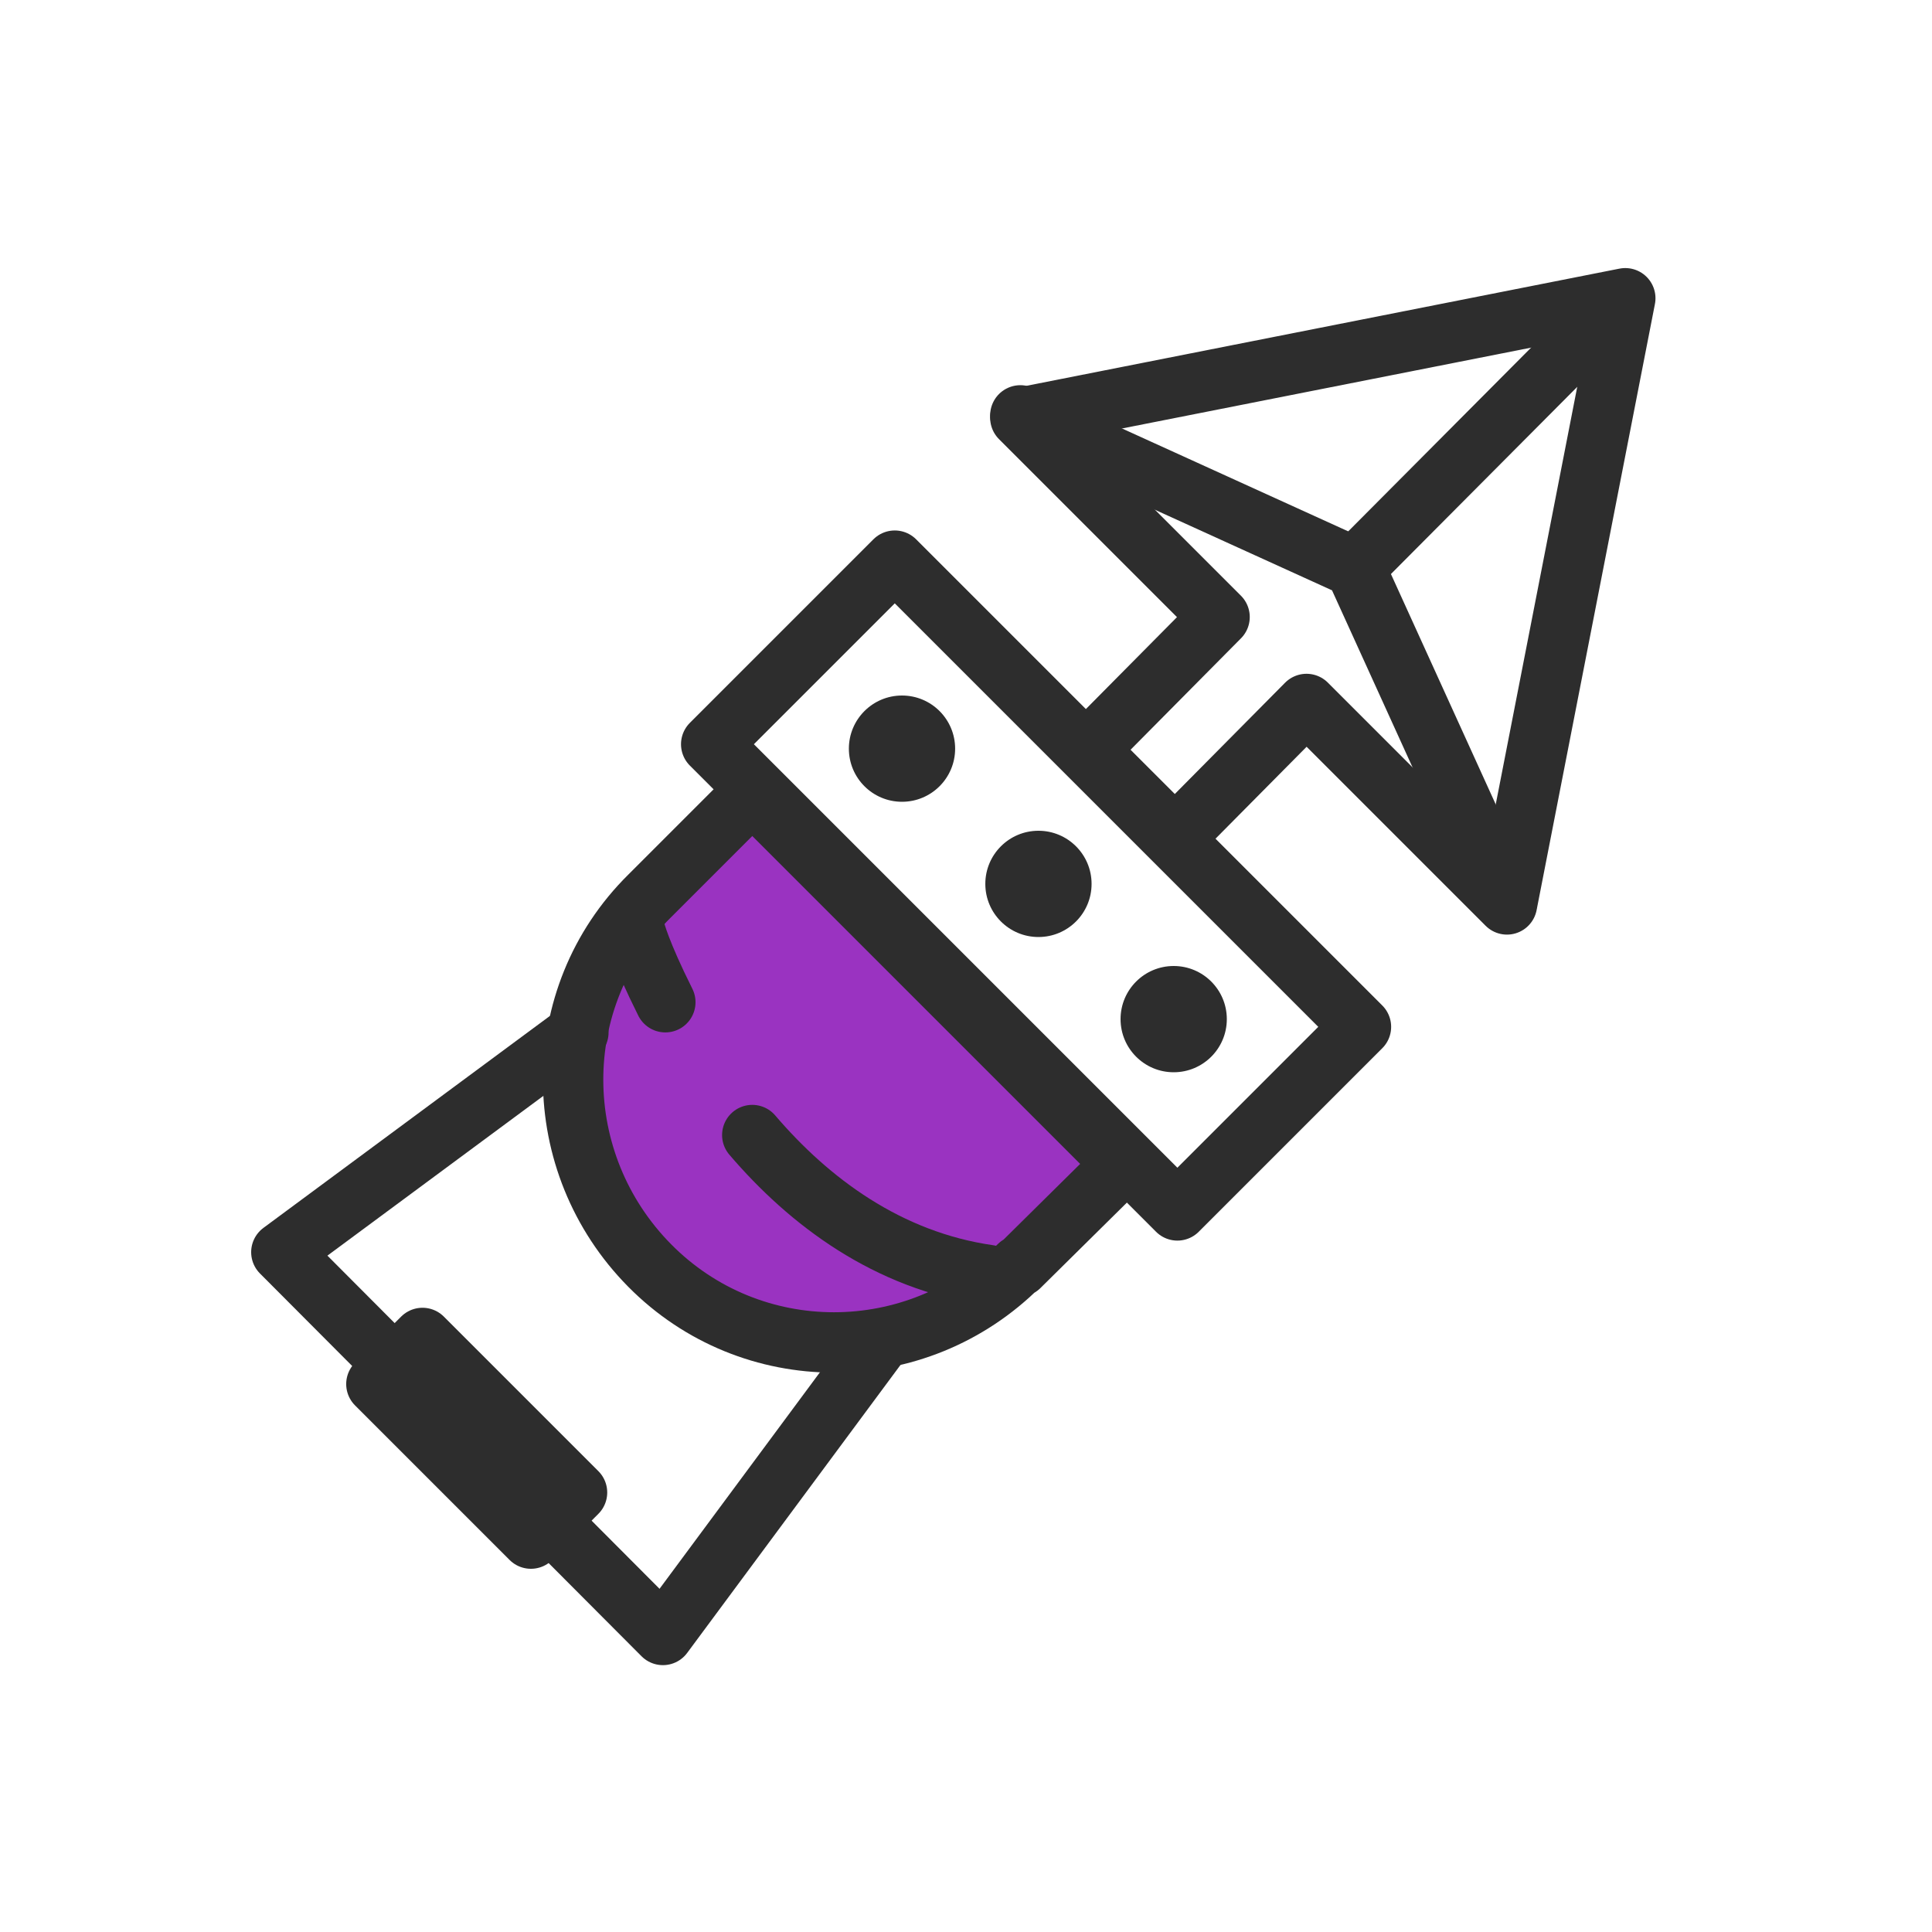 <?xml version="1.0" encoding="UTF-8"?><svg id="Layer_2" xmlns="http://www.w3.org/2000/svg" viewBox="0 0 16 16"><defs><style>.cls-1{fill:#9a33c1;}.cls-2{fill:none;stroke:#2d2d2d;stroke-linecap:round;stroke-linejoin:round;stroke-width:.5px;}.cls-3{fill:#2d2d2d;}</style></defs><path class="cls-1" d="M8.44,10.48c-.85,.85-2.22,.85-3.06,0s-.85-2.22,0-3.06l.85-.85,3.07,3.07-.86,.85Z"/><polygon class="cls-2" points="12.48 7.49 13.46 2.47 8.45 3.46 10.1 5.11 9.01 6.21 9.73 6.93 10.82 5.83 12.48 7.49"/><polyline class="cls-2" points="7.29 11.11 5.49 13.54 2.33 10.37 4.79 8.55"/><path class="cls-2" d="M8.44,10.48c-.85,.85-2.22,.85-3.06,0s-.85-2.22,0-3.06l.85-.85,3.07,3.07-.86,.85Z"/><rect class="cls-2" x="5.85" y="6.26" width="5.46" height="2.15" transform="translate(7.7 -3.92) rotate(45)"/><circle class="cls-3" cx="8.6" cy="7.32" r=".44"/><circle class="cls-3" cx="7.47" cy="6.2" r=".44"/><circle class="cls-3" cx="9.72" cy="8.44" r=".44"/><polyline class="cls-2" points="12.48 7.47 11.22 4.7 8.45 3.44"/><line class="cls-2" x1="11.22" y1="4.7" x2="13.38" y2="2.53"/><path class="cls-2" d="M6.23,9.4c.47,.55,1.12,1.04,1.96,1.16"/><path class="cls-2" d="M5.26,7.71s.04,.17,.25,.59"/><rect class="cls-2" x="3.04" y="11.64" width="1.81" height=".54" transform="translate(9.58 .7) rotate(45)"/></svg>